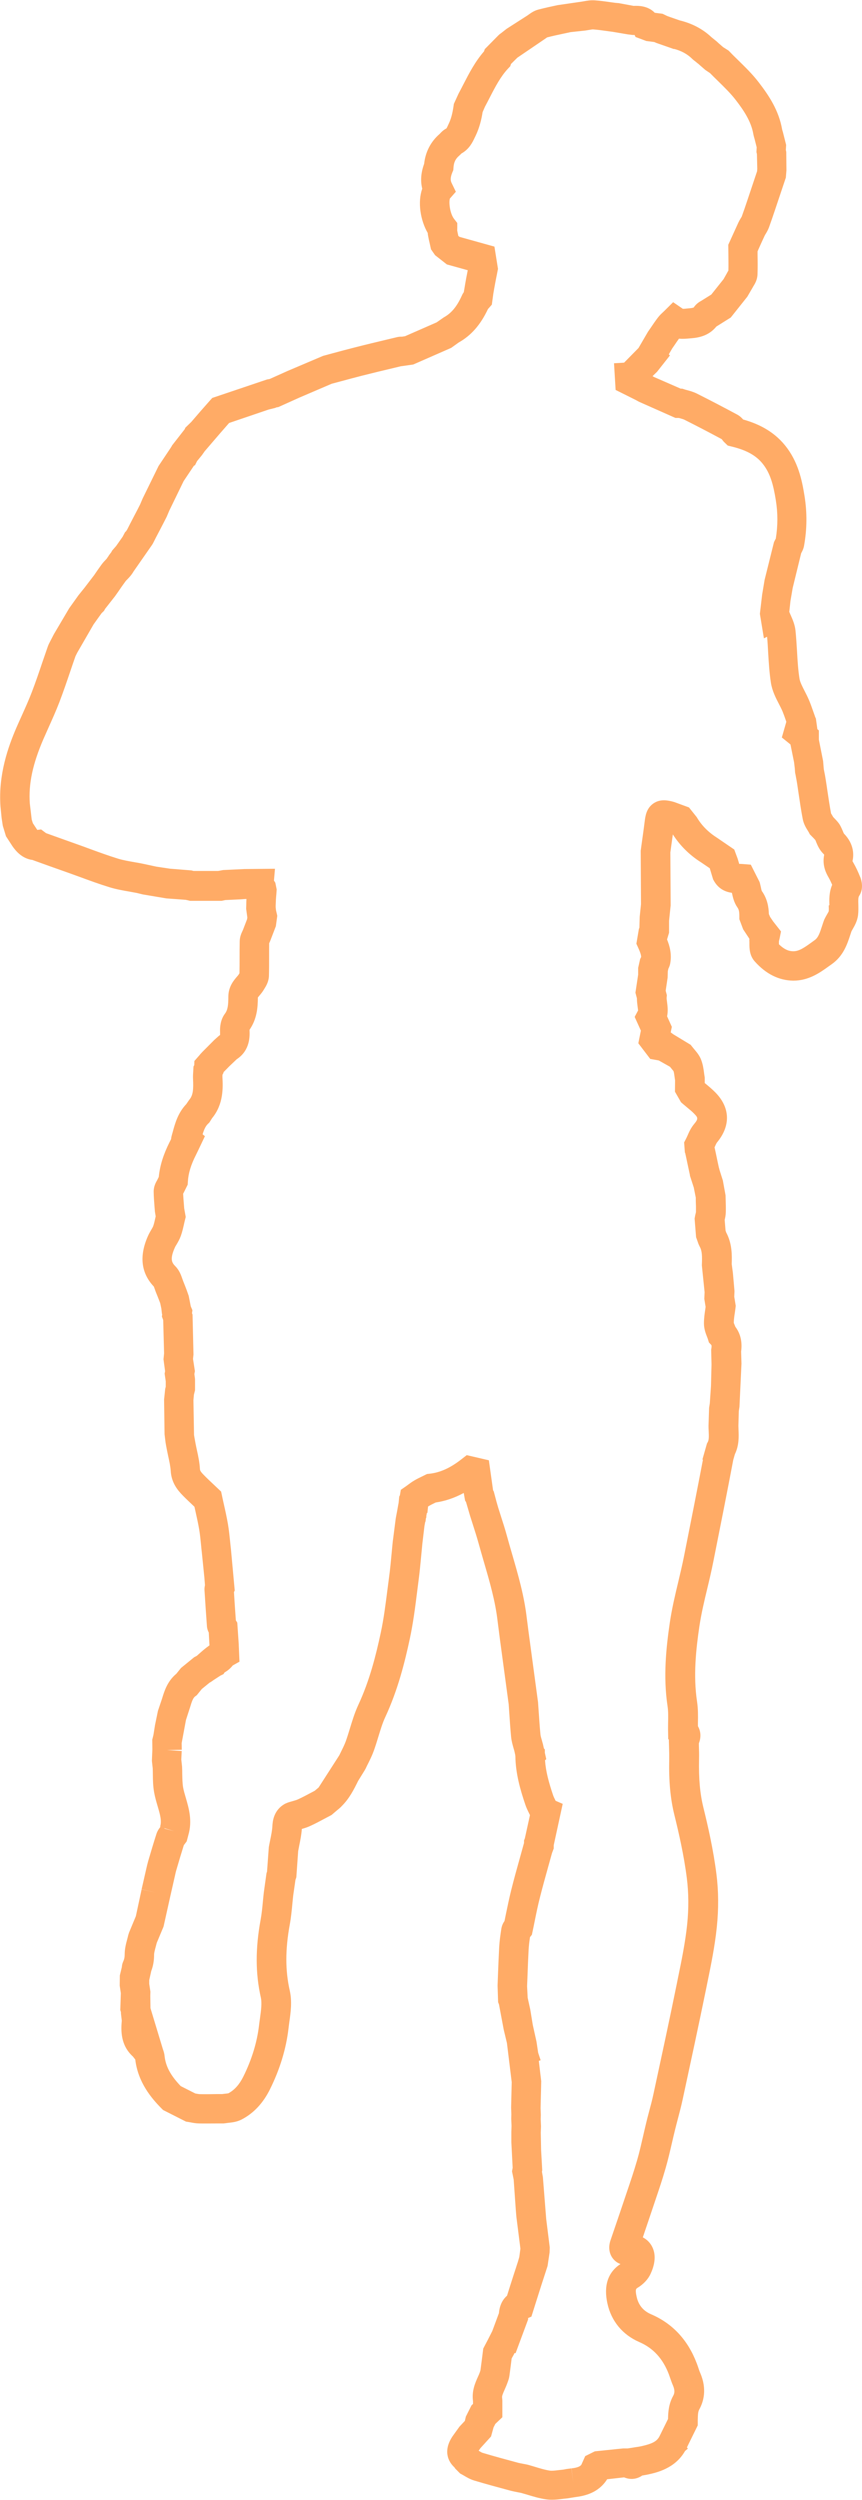 <?xml version="1.0" encoding="UTF-8"?>
<svg id="Layer_2" data-name="Layer 2" xmlns="http://www.w3.org/2000/svg" viewBox="0 0 145.68 422.42">
  <defs>
    <style>
      .cls-1 {
        fill: #ffab66;
      }
    </style>
  </defs>
  <g id="Layer_1-2" data-name="Layer 1">
    <path class="cls-1" d="m145.38,148.21c-.37-.94-.73-1.69-1.12-2.37-.13-.23-.18-.33-.19-.33.23-.97.33-2.85-1.45-4.67-.05-.09-.12-.26-.17-.39-.14-.33-.28-.65-.45-.96-.25-.46-.57-.78-.77-1l-.41-.43c-.06-.1-.12-.19-.17-.29-.07-.11-.14-.22-.2-.33-.24-1.29-.44-2.63-.63-3.92-.09-.62-.18-1.24-.28-1.85-.06-.41-.14-.82-.22-1.22l-.1-.51-.11-1.34-.72-3.63v-1.55s-.25-.21-.25-.21l-.25-1.79-.15-.34c-.02-.09-.05-.17-.08-.25-.09-.24-.17-.48-.26-.73-.21-.6-.42-1.2-.67-1.79-.24-.56-.5-1.08-.76-1.58-.39-.76-.76-1.48-.85-2.05-.24-1.49-.33-3.01-.42-4.63-.07-1.15-.14-2.33-.26-3.52-.11-.99-.48-1.84-.78-2.52-.09-.21-.19-.42-.27-.63l.2-1.84.38-2.21,1.43-5.86c.16-.28.39-.71.49-1.27.5-2.81.53-5.57.07-8.44-.43-2.68-1.08-5.78-3.28-8.5-2.13-2.63-4.92-3.77-7.09-4.38-.24-.28-.57-.6-1.02-.84-2.29-1.23-4.57-2.42-6.78-3.53-.59-.29-1.17-.46-1.63-.58-.15-.04-.31-.08-.46-.13l-.4-.13h-.26s-4.49-1.96-4.49-1.96l-.16-.09s-.08-.04-.11-.06l.77-.75,2.17-2.75-.19-.19.56-.97.4-.58c.25-.37.5-.74.76-1.1.68.07,1.31,0,1.8-.04l.35-.03c1.21-.1,2.9-.42,4.16-1.97.04-.02.08-.05.11-.07l2.33-1.46,2.8-3.52.93-1.6c.03-.05.06-.1.09-.16.25-.4.67-1.08.7-2,.04-1.11.03-2.21.01-3.27v-.62s.17-.4.17-.4c.34-.76.68-1.52,1.04-2.28.05-.1.11-.2.17-.29.17-.28.39-.66.56-1.12.34-.94.66-1.88.98-2.83l1.86-5.55.1-1.22-.03-3.13-.07-.31.05-.86-.53-2.1-.09-.31c-.02-.08-.05-.15-.06-.22-.56-3.21-2.24-5.73-3.97-7.97-1.06-1.38-2.28-2.56-3.45-3.71-.48-.47-.97-.94-1.43-1.43l-.21-.21-.89-.56c-.15-.12-.37-.32-.6-.52-.04-.03-.08-.07-.12-.1l-.41-.38h0s-.08-.06-.08-.06c-.04-.03-.08-.06-.12-.1-.05-.04-.1-.08-.14-.11l-.55-.45c-1.46-1.37-3.26-2.31-5.36-2.82l-1.67-.58c-.09-.04-.25-.09-.41-.15l-.79-.38-1.32-.17c-1.19-1.22-2.8-1.19-3.5-1.17h-.1s-2.48-.46-2.48-.46l-.59-.05c-.29-.04-.59-.08-.88-.12-.83-.12-1.69-.24-2.59-.3-.7-.05-1.32.06-1.82.15-.12.02-.24.04-.36.06l-4.11.6c-1.05.22-2.14.46-3.22.74-.75.19-1.29.59-1.66.85-.07.05-.14.1-.24.17l-3.48,2.23-.93.73c-.17.11-.33.24-.47.38l-2.3,2.33-.13.38c-1.52,1.75-2.52,3.7-3.49,5.58-.27.53-.54,1.05-.82,1.57l-.79,1.73-.05.37c-.19,1.29-.43,2.18-.82,2.99l-.12.26c-.08.18-.19.41-.26.52-.55.28-.9.66-1.11.89l-.05.05c-1.49,1.29-2.39,3.02-2.61,5.04-.54,1.48-.65,2.89-.32,4.21-.81,2.24-.31,5.36.93,7.48,0,.13.02.28.05.43.08.46.18.92.29,1.37l.21.96.69.99,1.99,1.56,3.53.98c-.09.46-.18.92-.27,1.39-.11.6-.21,1.2-.31,1.81l-.09.51c-.11.15-.22.33-.31.54-.84,1.87-1.78,3.01-3.06,3.71l-1.22.85-5.34,2.34-.53.08c-.23-.01-.5,0-.79.07l-1.72.41c-1.8.43-3.6.86-5.4,1.32-1.25.32-2.5.65-3.75.99l-1.66.45-6,2.55-3.03,1.36-.45.08-9.25,3.12-.44.49c-1.08,1.21-2.09,2.38-3.11,3.57l-1,.97-.11.26-2.13,2.73-.09.18c-.05.07-.1.14-.14.22l-2.05,3.07-2.69,5.49-.43,1.01c-.25.51-.67,1.31-1.09,2.11-.42.8-.83,1.6-1.1,2.14l-.19.29-.16.14-.42.79-1.09,1.55-.68.78-.15.28-.41.54-.07.15h-.02s-.29.43-.29.43c-.03.03-.06.06-.09.09-.22.23-.49.51-.75.86-.43.59-.85,1.19-1.26,1.8l-1.62,2.12-1.03,1.28c-.53.74-1.05,1.47-1.57,2.2l-2.58,4.37-.62,1.2c-.13.25-.3.56-.43.94-.3.87-.6,1.74-.9,2.61-.56,1.66-1.14,3.37-1.77,5.01-.53,1.39-1.14,2.73-1.78,4.16-.29.64-.58,1.28-.86,1.93-1.33,3.1-3.06,7.84-2.67,13.26l.19,1.94.2,1.32.54,1.78,1.1,1.69.07.1c.39.53,1.45,1.99,3.34,2.22.08.04.16.07.25.1,1.82.66,3.64,1.31,5.46,1.95l.31.11c.66.24,1.33.48,1.99.72,1.6.59,3.25,1.19,4.93,1.71,1.16.36,2.31.56,3.41.75.45.08.9.16,1.25.23l1.02.25,3.98.67,3.28.24.72.17h5.35s.6-.13.6-.13l2.58-.12.82-.06h.18c-.02.35-.03.7-.03,1.04l-.02.62.2,1.46-.04.29-.71,1.84c-.02.05-.05.1-.07.15-.17.36-.46.97-.47,1.75-.02.92-.02,1.84-.02,2.76s0,1.76-.02,2.64c0,.01-.01.02-.02.03l-.12.19c-.04.07-.18.24-.3.37-.54.63-1.44,1.69-1.44,3.39,0,1.35-.09,2.2-.57,2.84-.79,1.05-.86,2.36-.83,3.05.01.29,0,.46,0,.56-.15.1-.29.21-.42.34l-.57.51-2,2.01-.37.4s-.06.08-.09.12l-.89,1.01-.02.7-.13.23-.05.91c-.02.32-.05.72-.03,1.15.09,1.82.02,2.82-.66,3.6l-.48.7c-1.41,1.48-1.9,3.26-2.29,4.71l-.17.61c-.05.17-.09.37-.1.57-.08.17-.16.34-.25.5-1.06,2.11-1.65,4-1.84,5.92l-.27.54c-.21.36-.6,1.04-.59,1.95.01.86.08,1.69.14,2.5l.07.87.13.79c-.02.09-.04.18-.06.27-.11.51-.22.99-.36,1.39-.05.14-.19.37-.32.6-.18.3-.38.65-.56,1.05-1.51,3.39-1.18,6.27.99,8.56.04.1.1.26.14.38.08.23.16.47.25.68.18.43.35.88.52,1.31l.17.45.19.91.1.88.04.08-.05.37.22.59.15,5.64-.1.99.27,2.02-.08.41.19,1.29v.92s-.09.35-.09.35l-.19,1.8.08,5.89.17,1.39c.06.35.12.7.19,1.05.08.44.18.88.27,1.32.19.86.36,1.66.41,2.4.11,1.97,1.11,3.24,2.08,4.22.57.58,1.17,1.14,1.76,1.7l.17.16c.05.22.1.44.15.67.24,1.09.47,2.11.65,3.15.14.85.23,1.72.32,2.65.04.43.08.86.13,1.26l.43,4.25.1,1.28c-.06.24-.1.53-.08.85.13,2.02.26,4.05.41,6.06.03.44.16.8.31,1.08l.12,2.17c-.79.56-1.35,1.07-1.77,1.44-.13.11-.27.25-.37.33l-.45.24-2.22,1.81-.79.98c-1.52,1.26-2.03,2.94-2.41,4.19l-.7,2.08-.49,2.38-.27,1.69-.2.8.02,1.66-.08,1.91.14,1.28c.01.34.02.68.02,1.02.01.96.03,1.95.21,2.99.15.85.38,1.63.6,2.38.45,1.52.71,2.49.42,3.45l.07.02s-.04.05-.06.08h-.03s-.02.06-.02.06c-.2.25-.43.6-.58,1.06-.49,1.53-.95,3.07-1.4,4.61-.12.42-.22.86-.32,1.29l-.79,3.47,2.44.55-2.44-.53-.97,4.52-1.14,2.74-.14.43c-.05.24-.12.48-.18.72-.2.75-.43,1.6-.43,2.58,0,.47-.07.81-.23,1.15l-.08.19c-.1.25-.15.52-.17.79l-.34,1.41-.02,1.73.19,1.27-.09,2.86.11.35v.23s.14,1.19.14,1.19c-.14,1.64-.24,4.15,1.88,6.07l.4.51c.45,3.85,2.73,6.54,4.41,8.24l.29.29,3.87,1.96.39.06c.13.02.26.05.39.07.4.08.89.17,1.45.18.98.02,1.96,0,2.94,0h1.17s.43-.05.43-.05c.15-.03.3-.04.45-.06.59-.06,1.41-.15,2.21-.57,2.01-1.05,3.6-2.75,4.75-5.06,1.69-3.4,2.75-6.87,3.15-10.33.04-.36.09-.72.14-1.09.23-1.62.48-3.46.07-5.28-.77-3.4-.77-6.95,0-11.16.22-1.19.33-2.37.44-3.51.05-.49.09-.97.14-1.39l.38-2.65.15-.44.31-4.42c.06-.31.12-.63.18-.94.18-.9.37-1.82.44-2.81.45-.13.95-.28,1.45-.52.84-.38,1.63-.81,2.4-1.22.3-.16.6-.32.91-.48l.25-.13.95-.81c.19-.15.37-.3.54-.46l.15-.13.02-.04c1.36-1.32,2.14-2.9,2.84-4.32l1.13-1.83.17-.31c.12-.27.25-.53.39-.8.33-.67.68-1.37.96-2.15.28-.78.53-1.58.77-2.38.37-1.2.71-2.34,1.19-3.36,2.12-4.57,3.28-9.23,4.13-13.2.56-2.61.9-5.26,1.22-7.82.08-.66.17-1.31.25-1.96.2-1.48.33-2.96.47-4.4.06-.64.12-1.28.18-1.89l.35-2.96.08-.44c.02-.1.04-.2.06-.3h.04s.06-.53.06-.53l.11-.32-.05-.02c.04-.21.08-.41.11-.61h.09s.11-1.08.11-1.08c.07-.05.14-.1.22-.14.31-.18.63-.33.95-.49l.13-.06c1.61-.24,3.18-.77,4.73-1.61l.23,1.29.16.25.68,2.32c.16.5.32,1.01.48,1.51.35,1.08.67,2.1.96,3.14.29,1.04.59,2.08.89,3.12,1,3.43,1.94,6.66,2.33,10.07l.12.94c.09.73.19,1.45.28,2.18l1.47,10.9.1,1.48c.09,1.35.18,2.7.31,4.04.07.7.25,1.31.4,1.85.05.18.11.36.14.48l.16.72c0,.07,0,.14.02.21.04,2.92.82,5.62,1.66,8.11.19.58.44,1.08.66,1.53.04.07.07.15.11.22,0,.03.02.06.03.09l-.86,3.91-.14.35v.43s-.06.21-.06.21c-.21.77-.43,1.54-.64,2.31-.5,1.78-1.01,3.62-1.47,5.46-.34,1.37-.62,2.74-.9,4.08-.08.38-.15.76-.23,1.13-.22.31-.45.75-.54,1.34-.15.99-.3,2.02-.36,3.1-.08,1.52-.14,3.04-.2,4.57l-.07,1.91.09,2.79.15.39.8,4.26.54,2.25.81,6.61-.1,4.3.04,1.15-.02.73.05,1.21-.03.99v1.81s.22,4.28.22,4.28l-.11.6.28,1.38.37,5.26.09,1.06.68,5.37-.19,1.41-.24.82c-.25.78-.51,1.56-.76,2.34-.31.95-.61,1.91-.91,2.86l-.16.51c-.68.6-1.25,1.52-1.37,2.95l-1.12,3.02-.7,1.38-.83,1.58-.17,1.36c-.1.79-.2,1.57-.31,2.36-.03.08-.06.16-.08.24-.1.29-.22.56-.35.84-.45,1.01-1.06,2.38-.82,4.08v.48l-.26.25-.95,1.89-.17.73-.91.97-1.15,1.6c-1.55,2.29-.93,4.16.3,5.28l.13.2.83.84.34.18c.13.07.25.14.38.22.43.25.96.57,1.64.78,2.04.61,4.07,1.16,6.04,1.69.48.13.97.22,1.46.32l.46.09c.35.1.69.2,1.03.3,1,.3,2.03.62,3.16.78.35.05.68.07,1.01.07.63,0,1.23-.07,1.77-.14.28-.03.56-.07.83-.09l1.38-.22c1.6-.2,3.9-.72,5.35-3.01l2.86-.32c.51.21,1.22.38,2.03.17.3-.08.67-.22,1.03-.48.27-.04.54-.09.81-.14,1.56-.33,4.72-1,6.44-4.01l.47-.4-.16-.2,1.83-3.72v-.83c.02-.89.03-1.45.25-1.85.73-1.31,1.35-3.44.17-6.18-.13-.29-.23-.59-.33-.9-.08-.25-.17-.49-.26-.73-1.49-3.93-4.07-6.71-7.68-8.27-1.36-.58-2.17-1.56-2.48-2.99-.28-1.24-.08-1.35.16-1.5.97-.58,1.78-1.44,2.2-2.36.64-1.38.83-2.64.58-3.71-.26-1.11-.95-1.96-1.89-2.45l.26-.78c.41-1.21.83-2.43,1.23-3.64.21-.62.42-1.25.63-1.87.59-1.75,1.21-3.57,1.73-5.4.42-1.46.76-2.93,1.09-4.36.17-.72.33-1.44.51-2.15.15-.61.31-1.22.47-1.83.28-1.05.56-2.13.8-3.23,1.32-6.11,2.68-12.42,3.96-18.66l.21-1.04c.63-3.07,1.28-6.24,1.61-9.45.32-3.09.3-6.1-.06-8.95-.52-4.15-1.45-8.19-2.2-11.24-.58-2.35-.81-4.87-.74-8.18.02-.78,0-1.56-.03-2.33v-.37c.44-1.12.28-2.12-.16-2.9,0-.18,0-.37,0-.55.02-1.16.04-2.36-.15-3.61-.66-4.38-.17-8.86.39-12.66.32-2.15.82-4.27,1.36-6.51.35-1.45.7-2.95,1-4.46,1.18-5.9,2.4-12.06,3.37-17.19l.27-.95c.73-1.52.67-2.98.62-4.17-.01-.24-.02-.48-.02-.64l.07-2.5.11-.72.34-7.29-.06-2.04c.22-1.64-.11-3.04-.97-4.18-.03-.07-.06-.15-.09-.22-.07-.17-.17-.43-.18-.45,0-.46.07-1.01.16-1.59.05-.31.09-.62.13-.93l.04-.36-.25-1.53.04-.96-.27-3.06-.2-1.5c.05-1.49.08-3.46-.93-5.34l-.11-.32-.15-1.8c.08-.33.18-.78.19-1.3.02-.7,0-1.39-.02-2.09l-.02-.77-.46-2.52-.56-1.76c-.03-.14-.06-.27-.11-.41-.12-.52-.24-1.13-.37-1.73-.12-.58-.24-1.16-.36-1.68,0-.02.02-.04.02-.05.13-.29.29-.66.4-.79,2.32-2.8,2.23-5.86-.25-8.41-.54-.55-1.09-1.01-1.62-1.45-.07-.06-.14-.11-.21-.17v-.92s-.03-.23-.03-.23c-.04-.2-.06-.4-.09-.6-.08-.63-.18-1.33-.45-2.08-.28-.79-.76-1.35-1.11-1.77-.08-.1-.17-.2-.25-.3l-.45-.56-2.92-1.77-.45-.33.19-.94-.8-1.77c.19-.94.07-1.78-.01-2.41-.04-.27-.08-.59-.07-.73l.04-.44-.2-.75.33-2.21.03-1.09.1-.43c.11-.22.25-.53.31-.9.29-1.6-.12-3.01-.54-4.03l.34-1.13v-2.01s.27-2.61.27-2.61l-.05-8.96.18-1.31c.08-.58.16-1.15.24-1.73,1.21,1.9,2.84,3.51,4.8,4.74l1.44.98.56,1.86.13.24c.82,1.47,2.07,1.91,3.05,2.05,0,.03.01.05.02.08.14.66.34,1.57.92,2.4.21.3.33.64.32,1.52v.46s.64,1.7.64,1.7l1.06,1.61c-.01.15-.02.31,0,.48,0,.11,0,.22,0,.33,0,.75,0,2.02.91,3.02,1.89,2.12,4.07,3.2,6.48,3.24h.03c2.62,0,4.5-1.35,6.01-2.44l.48-.34c1.98-1.4,2.62-3.38,3.14-4.96.07-.2.13-.4.2-.6.06-.12.13-.24.2-.36.33-.57.78-1.36.91-2.35.08-.67.06-1.29.05-1.83-.02-.73-.03-1.18.13-1.43.82-1.24.4-2.65.19-3.2Zm-5.32,4.79c.01.39.02.77,0,.96-.03.1-.19.38-.3.56-.15.26-.3.53-.43.8l-.1.25c-.1.29-.2.57-.29.86-.41,1.27-.67,2.01-1.27,2.43l-.51.37c-1.29.93-2.13,1.5-3.08,1.5h-.01c-.59,0-1.38-.16-2.43-1.18v-.1c0-.14,0-.28,0-.41,0-.03.01-.05.02-.08.04-.15.08-.31.11-.46l.22-1.12-1.34-1.71-.5-.74-.21-.49c-.03-1.16-.25-2.57-1.19-3.89-.05-.1-.12-.42-.16-.63-.07-.3-.13-.6-.22-.89l-1.48-2.93-1.37-.11c-.19-.02-.39-.02-.59-.02l-.27-.9-.57-1.53-2.84-1.94c-1.52-.96-2.67-2.11-3.5-3.53l-1.31-1.64-2.48-.91-.28-.08c-.78-.19-2.08-.5-3.26.32-1.18.82-1.35,2.12-1.46,2.99-.14,1.11-.29,2.22-.45,3.33l-.23,1.67.05,9.03-.22,2.13-.05,1.83-.09.24-.42,2.48.29.64c.32.7.5,1.19.52,1.58-.01.02-.02.04-.03.07l-.15.31-.33,1.48v1.14s-.46,3.05-.46,3.05l.25.95c0,.51.06.97.11,1.36.03.25.09.63.09.69l-.58,1.09,1.05,2.32-.43,2.14,2.01,2.64,1.44.26,1.9,1.07c.11.14.23.28.34.42.09.1.18.21.26.32.08.25.13.61.18,1,.02.18.05.36.08.55l-.02,1.92,1.02,1.78.32.28c.23.2.46.39.7.59.45.37.88.72,1.22,1.08.61.63.74.83-.02,1.73-.55.66-.87,1.38-1.12,1.96-.08.18-.16.36-.25.53l-.32.62.13,1.75h.04c.13.55.26,1.2.4,1.86.14.67.28,1.33.41,1.91v.1s.65,2,.65,2l.34,1.71v.58c.03.62.04,1.24.03,1.83-.01.11-.04.22-.07.33-.04.16-.07.31-.1.47l-.06.33.25,3.14.41,1.16.2.43c.42.72.42,1.67.37,3.04v.18s.46,4.48.46,4.48l-.05,1.14.22,1.35c-.02.14-.04.29-.06.43-.11.73-.23,1.56-.22,2.44.02.88.3,1.62.51,2.16.06.14.11.28.16.43l.17.55.4.42c.08.08.05.39.01.62l-.03.2.06,2.48-.09,3.6-.2,2.96-.12.77-.1,3.04c0,.3.01.6.03.9.04.89.05,1.46-.15,1.83l-.14.25-.77,2.71.09.03c-.94,4.93-2.09,10.74-3.2,16.31-.28,1.42-.63,2.88-.96,4.28-.54,2.25-1.09,4.57-1.44,6.94-.61,4.17-1.14,9.1-.38,14.13.13.84.11,1.79.09,2.78,0,.52-.02,1.04,0,1.55l.02,1.22.11.08v.17c.01.35.02.69.03,1.04.02.69.04,1.38.03,2.07-.08,3.77.19,6.7.88,9.49.72,2.92,1.61,6.77,2.1,10.67.31,2.48.33,5.11.05,7.82-.31,2.96-.93,6.01-1.54,8.96l-.21,1.05c-1.26,6.21-2.63,12.51-3.94,18.6-.21.99-.47,1.97-.75,3.01-.17.64-.34,1.27-.49,1.92-.18.74-.35,1.48-.52,2.23-.33,1.42-.63,2.76-1.02,4.09-.5,1.73-1.09,3.49-1.67,5.19-.21.63-.43,1.26-.64,1.9-.4,1.2-.81,2.4-1.22,3.6l-.65,1.91c-.11.31-.22.63-.32.94-.38,1.16-.2,2.3.51,3.13.33.38.73.66,1.19.82-2.13,1.41-2.87,3.66-2.2,6.69.66,2.98,2.57,5.28,5.39,6.5,2.35,1.02,3.98,2.8,4.99,5.45.07.2.14.4.21.6.15.42.29.84.47,1.25.4.92.26,1.39.06,1.76-.78,1.41-.86,2.78-.88,3.93l-1.42,2.88c-.44.9-1.22,1.32-3.21,1.75-.28.06-.57.1-.86.14l-1.32.21h-.79s-4.77.49-4.77.49l-1.63.81-.65,1.46c-.2.25-.55.48-1.66.61l.3,2.48-.32-2.48-.85.11-.45.09c-.29.03-.58.06-.88.1-.57.07-1.11.13-1.47.08-.75-.11-1.56-.35-2.41-.61-.42-.13-.84-.25-1.26-.37l-.16-.04c-.21-.04-.41-.08-.62-.12-.36-.07-.72-.13-1.07-.23-1.93-.52-3.93-1.06-5.89-1.65-.1-.03-.36-.19-.53-.29-.03-.02-.06-.03-.09-.05l.31-.44,1.79-1.97.42-1.53.3-.59,1.19-1.13v-2.83l-.04-.47c-.05-.27.13-.7.43-1.37.17-.38.36-.82.55-1.37.07-.19.19-.52.25-.93.12-.85.22-1.7.33-2.55l.05-.41.34-.61.14-.29h.19l2.11-5.68v-.25s.56-.24.56-.24l.77-2.44c.3-.95.6-1.9.9-2.84.25-.77.5-1.54.75-2.31l.31-.96.34-2.27.03-.87-.6-4.81-.56-7.08-.16-.9.05-.25-.19-3.39-.06-2.95.04-1.09-.05-1.22.02-.7-.04-1.17.11-4.52-.41-3.44.31-.11-.42-1.27-.28-1.87-.63-2.84-.42-2.57-.44-2-.1-1.95.07-1.75c.05-1.49.11-2.98.19-4.47.04-.66.12-1.34.23-2.08l.32-.4.12-.57c.13-.6.25-1.2.37-1.8.27-1.34.53-2.6.85-3.86.45-1.78.95-3.59,1.44-5.34.21-.74.41-1.48.62-2.23l.29-.77v-.55s1.52-7,1.52-7l-1.19-.51s0-.02-.02-.03c-.16-.33-.32-.64-.41-.9-.73-2.17-1.24-4.04-1.37-5.91l.21-.21-.24-1.08v-.55s-.16-.18-.16-.18l-.15-.67c-.06-.24-.13-.48-.2-.73-.11-.36-.21-.7-.23-.94-.13-1.29-.21-2.59-.3-3.88l-.11-1.58-1.5-11.13c-.1-.72-.19-1.43-.28-2.15l-.12-.91c-.43-3.79-1.48-7.39-2.49-10.87-.3-1.02-.59-2.03-.87-3.05-.31-1.14-.67-2.26-1.02-3.34-.16-.49-.31-.98-.45-1.42l-.29-1.01-.46-1.73-.12-.21-.71-5.06-3.74-.87-.94.73c-1.86,1.45-3.56,2.21-5.34,2.41l-.44.05-.85.42c-.44.21-.87.42-1.29.67-.4.23-.73.48-1.03.7-.13.09-.25.19-.38.28l-.87.6-.15.9-.12.25-.1,1.03c-.08.44-.17.91-.25,1.39l-.1.52c-.05.25-.09.5-.14.75l-.45,3.52c-.01.07-.02.15-.04.27-.07.65-.13,1.31-.19,1.96-.13,1.39-.26,2.82-.45,4.21-.09.66-.17,1.33-.26,1.99-.33,2.57-.63,5-1.15,7.4-.79,3.69-1.86,8.02-3.78,12.14-.62,1.34-1.03,2.7-1.43,4.01-.22.72-.44,1.44-.69,2.14-.19.52-.45,1.06-.74,1.64-.12.25-.24.49-.36.74l-3.49,5.43-.66.56c-.23.12-.47.25-.7.37-.73.39-1.43.76-2.13,1.08-.26.12-.63.22-1.01.33-.24.07-.47.13-.7.21l-.43.18c-2.03,1.08-2.15,3.09-2.19,3.84-.04.72-.2,1.5-.37,2.33-.08.39-.16.79-.23,1.18l-.3,4.13-.09.27-.45,3.22c-.06.52-.11,1.03-.16,1.55-.1,1.08-.2,2.09-.38,3.07-.9,4.9-.89,9.08.03,13.17.21.93.04,2.17-.14,3.49-.06.4-.11.8-.16,1.2-.34,2.88-1.23,5.8-2.66,8.68-.66,1.33-1.49,2.26-2.53,2.82-.11.02-.33.05-.48.06-.19.02-.39.04-.58.07h-.99c-.93.02-1.86.03-2.79.01-.13,0-.38-.05-.61-.09-.05,0-.1-.02-.15-.03l-2.45-1.24c-1.73-1.81-2.55-3.36-2.73-5.12-.05-.48-.19-.86-.28-1.11l-2.1-6.94-.03-2.09.02-.69-.2-1.33v-.63s.34-1.53.34-1.53c.33-.86.48-1.77.48-2.76,0-.31.13-.78.26-1.28.06-.24.13-.48.19-.72l1.15-2.75,1.15-5.17.79-3.48c.07-.33.14-.65.24-.97.4-1.39.82-2.77,1.25-4.15.06-.07.13-.15.18-.23l.3-.4.28-1.06c.71-2.42.08-4.55-.42-6.27-.19-.64-.37-1.25-.47-1.82-.11-.66-.12-1.41-.14-2.21,0-.42-.01-.84-.03-1.26l-.13-1.21.07-1.44-2.49-.17,2.5-.04-.02-1.12.73-3.92.7-2.16c.29-.96.49-1.56.87-1.83l.26-.19.85-1.05,1.3-1.06c.25-.13.48-.29.69-.45l1.14-.74.53-.26.19-.29c.55-.31,1.01-.71,1.38-1.18l1.13-.63-.12-2.82s0-.07,0-.1l-.25-3.68-.24-.38c-.12-1.59-.22-3.18-.32-4.77l.13-.28-.64-6.97c-.05-.41-.09-.81-.13-1.22-.1-.97-.2-1.97-.37-2.99-.2-1.16-.45-2.3-.7-3.4-.1-.46-.21-.92-.3-1.38l-.16-.75-1.31-1.24c-.55-.52-1.1-1.03-1.62-1.57-.58-.59-.63-.77-.65-.99-.06-1.14-.29-2.19-.51-3.2-.08-.39-.17-.77-.24-1.16-.06-.33-.12-.66-.18-.99l-.07-.41-.1-5.87.08-.94.19-.75v-1.91s-.11-.83-.11-.83l.09-.49-.32-2.07.08-.74-.16-6.75-.09-.23.07-.51-.28-.65-.35-1.78-.36-1.02c-.18-.48-.37-.95-.56-1.43-.05-.12-.09-.25-.14-.38-.21-.61-.49-1.45-1.19-2.16-.6-.61-.96-1.2-.1-3.14.08-.19.19-.37.3-.54.23-.39.51-.87.72-1.45.25-.7.4-1.39.54-2,.05-.23.1-.46.16-.69l.13-.51-.26-1.45-.06-.77c-.05-.59-.09-1.16-.12-1.71.06-.11.11-.2.14-.26l.63-1.27.03-.51c.08-1.4.51-2.83,1.36-4.5.16-.33.32-.66.48-.99l1.04-2.19-.39-.32c.25-.81.49-1.37.92-1.78l.22-.21.46-.73c1.98-2.4,1.84-5.25,1.75-6.97,0-.13,0-.25.01-.38l.17-.31v-.11s.99-1.01.99-1.01l1.24-1.18h0c2.32-1.52,2.21-3.99,2.17-4.91,0-.02,0-.05,0-.07,1.26-1.82,1.4-3.76,1.41-5.46.06-.08.16-.2.24-.29.23-.27.52-.61.78-1.05l.08-.13c.28-.45.74-1.19.77-2.18.03-1.05.03-2.09.03-3.14,0-.79,0-1.58.01-2.37.08-.17.16-.35.22-.51l.91-2.37.24-1.76-.22-.96-.05-.48v-.3c.02-.33.02-.67.04-1,.02-.29.04-.58.07-.86l.06-.85-.23-1.14-.23-.36.17-2-5.15.05-3.61.17-.83.15h-4.18s-.35-.09-.35-.09l-3.62-.29-2.28-.34-2.27-.49c-.49-.1-.98-.19-1.47-.27-1-.18-1.95-.34-2.81-.61-1.55-.48-3.07-1.03-4.68-1.62-.68-.25-1.35-.5-2.03-.74l-.31-.11c-1.7-.61-3.41-1.21-5.11-1.83,0,0,0,0-.01-.01l-.81-.61-.64.08s-.04-.06-.07-.09l-.69-1.05-.19-.61-.32-2.7c-.24-3.3.47-6.65,2.28-10.86.27-.62.55-1.25.83-1.87.64-1.43,1.31-2.91,1.89-4.42.66-1.73,1.26-3.49,1.84-5.2.29-.86.58-1.71.88-2.56.04-.09.08-.17.13-.26.06-.12.12-.23.16-.32l2.76-4.78c.45-.63.9-1.27,1.36-1.9l.41-.4.18-.33,1.68-2.14.57-.81c.39-.57.78-1.14,1.19-1.69.09-.13.21-.24.32-.35.31-.32.72-.75,1.05-1.33l3.16-4.54.15-.26c.25-.51.68-1.34,1.12-2.17.45-.87.91-1.74,1.17-2.27l.44-1.04,2.42-4.98,1.74-2.6.19-.1.34-.68.84-1.03.45-.64,1.21-1.41c.96-1.12,1.91-2.23,2.92-3.37l6.65-2.26,1.16-.29.17-.08.35-.06,3.55-1.6,5.46-2.34,1.5-.4c1.22-.33,2.44-.66,3.66-.97,1.78-.45,3.56-.88,5.34-1.3l1.24-.3h.08s1.96-.28,1.96-.28l6.41-2.81,1.27-.91c2.12-1.19,3.7-3,4.95-5.66.05-.05.09-.1.13-.14l.52-.59.25-1.84c.1-.58.2-1.17.31-1.75.08-.46.18-.92.27-1.38l.21-1.08-.6-3.76-5.88-1.64-.22-.16c-.07-.3-.13-.61-.19-.91v-.06c0-.12.01-.23.01-.35v-.87s-.53-.68-.53-.68c-.73-.94-.92-2.84-.72-3.45l1.01-1.15-.72-1.49c-.17-.35-.27-.82.13-1.79l.16-.38.03-.42c.05-.88.35-1.49.95-2l.1-.09c.1-.09.19-.19.29-.29,1.34-.75,1.89-1.92,2.26-2.71l.11-.22c.71-1.47,1.03-2.91,1.21-4.06l.4-.92c.28-.52.55-1.05.82-1.57.93-1.81,1.82-3.52,3.08-4.87l.37-.39.13-.39,1.07-1.06,4.38-2.98c.17-.11.34-.23.51-.35.05-.03.09-.07.14-.1.92-.24,1.86-.44,2.85-.65l1.12-.24,2.5-.27c.22-.03.45-.07.68-.11.21-.04.53-.09.62-.08.71.05,1.45.15,2.23.26.34.05.69.1,1.04.14l2.66.45.76.09c.11,0,.21,0,.32,0l.17.34,1.82.68,1.33.17.4.17c.08.03.17.06.26.09l2.69.94v-.04c1.26.33,2.28.89,3.13,1.74.12.11.25.22.38.31l.24.19c.1.09.2.18.31.25.01.01.03.02.04.03.11.1.24.21.37.33.31.27.62.54.82.71l.8.54c.43.44.87.87,1.32,1.31,1.1,1.08,2.14,2.09,2.99,3.19,1.34,1.73,2.63,3.63,3,5.78.05.28.13.55.21.83l.36,1.42-.04.81.08.34.06,2.5-.03.39-1.66,4.96c-.3.9-.61,1.81-.93,2.69-.04.1-.11.2-.17.29-.15.25-.29.49-.41.75-.36.78-.71,1.56-1.07,2.35l-.63,1.39.02,1.74c.01.91.02,1.77,0,2.62-.09.15-.18.29-.25.44l-.57,1.01-2.07,2.6-1.68,1.05c-.27.15-.84.46-1.29,1.13,0,0-.13.09-.69.14l-.45.04c-.22.02-.54.06-.7.05l-1.64-1.12-1.46,1.45c-.08.08-.16.15-.23.22-.27.25-.61.56-.93.99-.42.56-.81,1.13-1.2,1.71l-.44.64-1.59,2.73-2.44,2.48-1.7.1.27,4.51,1.89.94c.5.25,1,.5,1.5.75.19.1.38.2.57.31l6.15,2.73h.53c.08,0,.15.03.22.05.28.08.57.16.72.23,2.07,1.04,4.21,2.15,6.36,3.31.1.14.21.28.32.41l.69.67.65.16c2.49.6,4.11,1.49,5.24,2.89,1.29,1.6,1.81,3.54,2.23,6.15.36,2.22.35,4.35,0,6.52-.07.12-.14.25-.2.38l-.11.23-1.58,6.35-.42,2.52-.38,3.23.68,4.14.54-.27c.08.87.13,1.76.18,2.68.1,1.67.2,3.4.47,5.13.22,1.36.82,2.53,1.35,3.55.21.41.42.81.6,1.23.2.49.38.99.55,1.49.03.09.07.19.1.29l-.76,2.65,1.46,1.18.61,3.02.12,1.01.05.71c.02.12.04.23.07.34l.08.44c.07.35.13.7.19,1.06.09.6.18,1.21.27,1.82.2,1.37.41,2.79.68,4.19.16.83.54,1.47.83,1.93.07.11.14.22.2.33l.17.33.62.63c.07.08.15.16.22.24.03.03.06.06.09.1.06.11.1.24.15.36.23.55.54,1.3,1.2,1.95.07.07.12.13.15.17-.39,1.86.4,3.25.74,3.84.2.35.4.76.61,1.24-.54,1.27-.5,2.49-.47,3.44ZM27.72,308.88l1.72.52-1.57-.41-.15-.11Z"/>
  </g>
</svg>